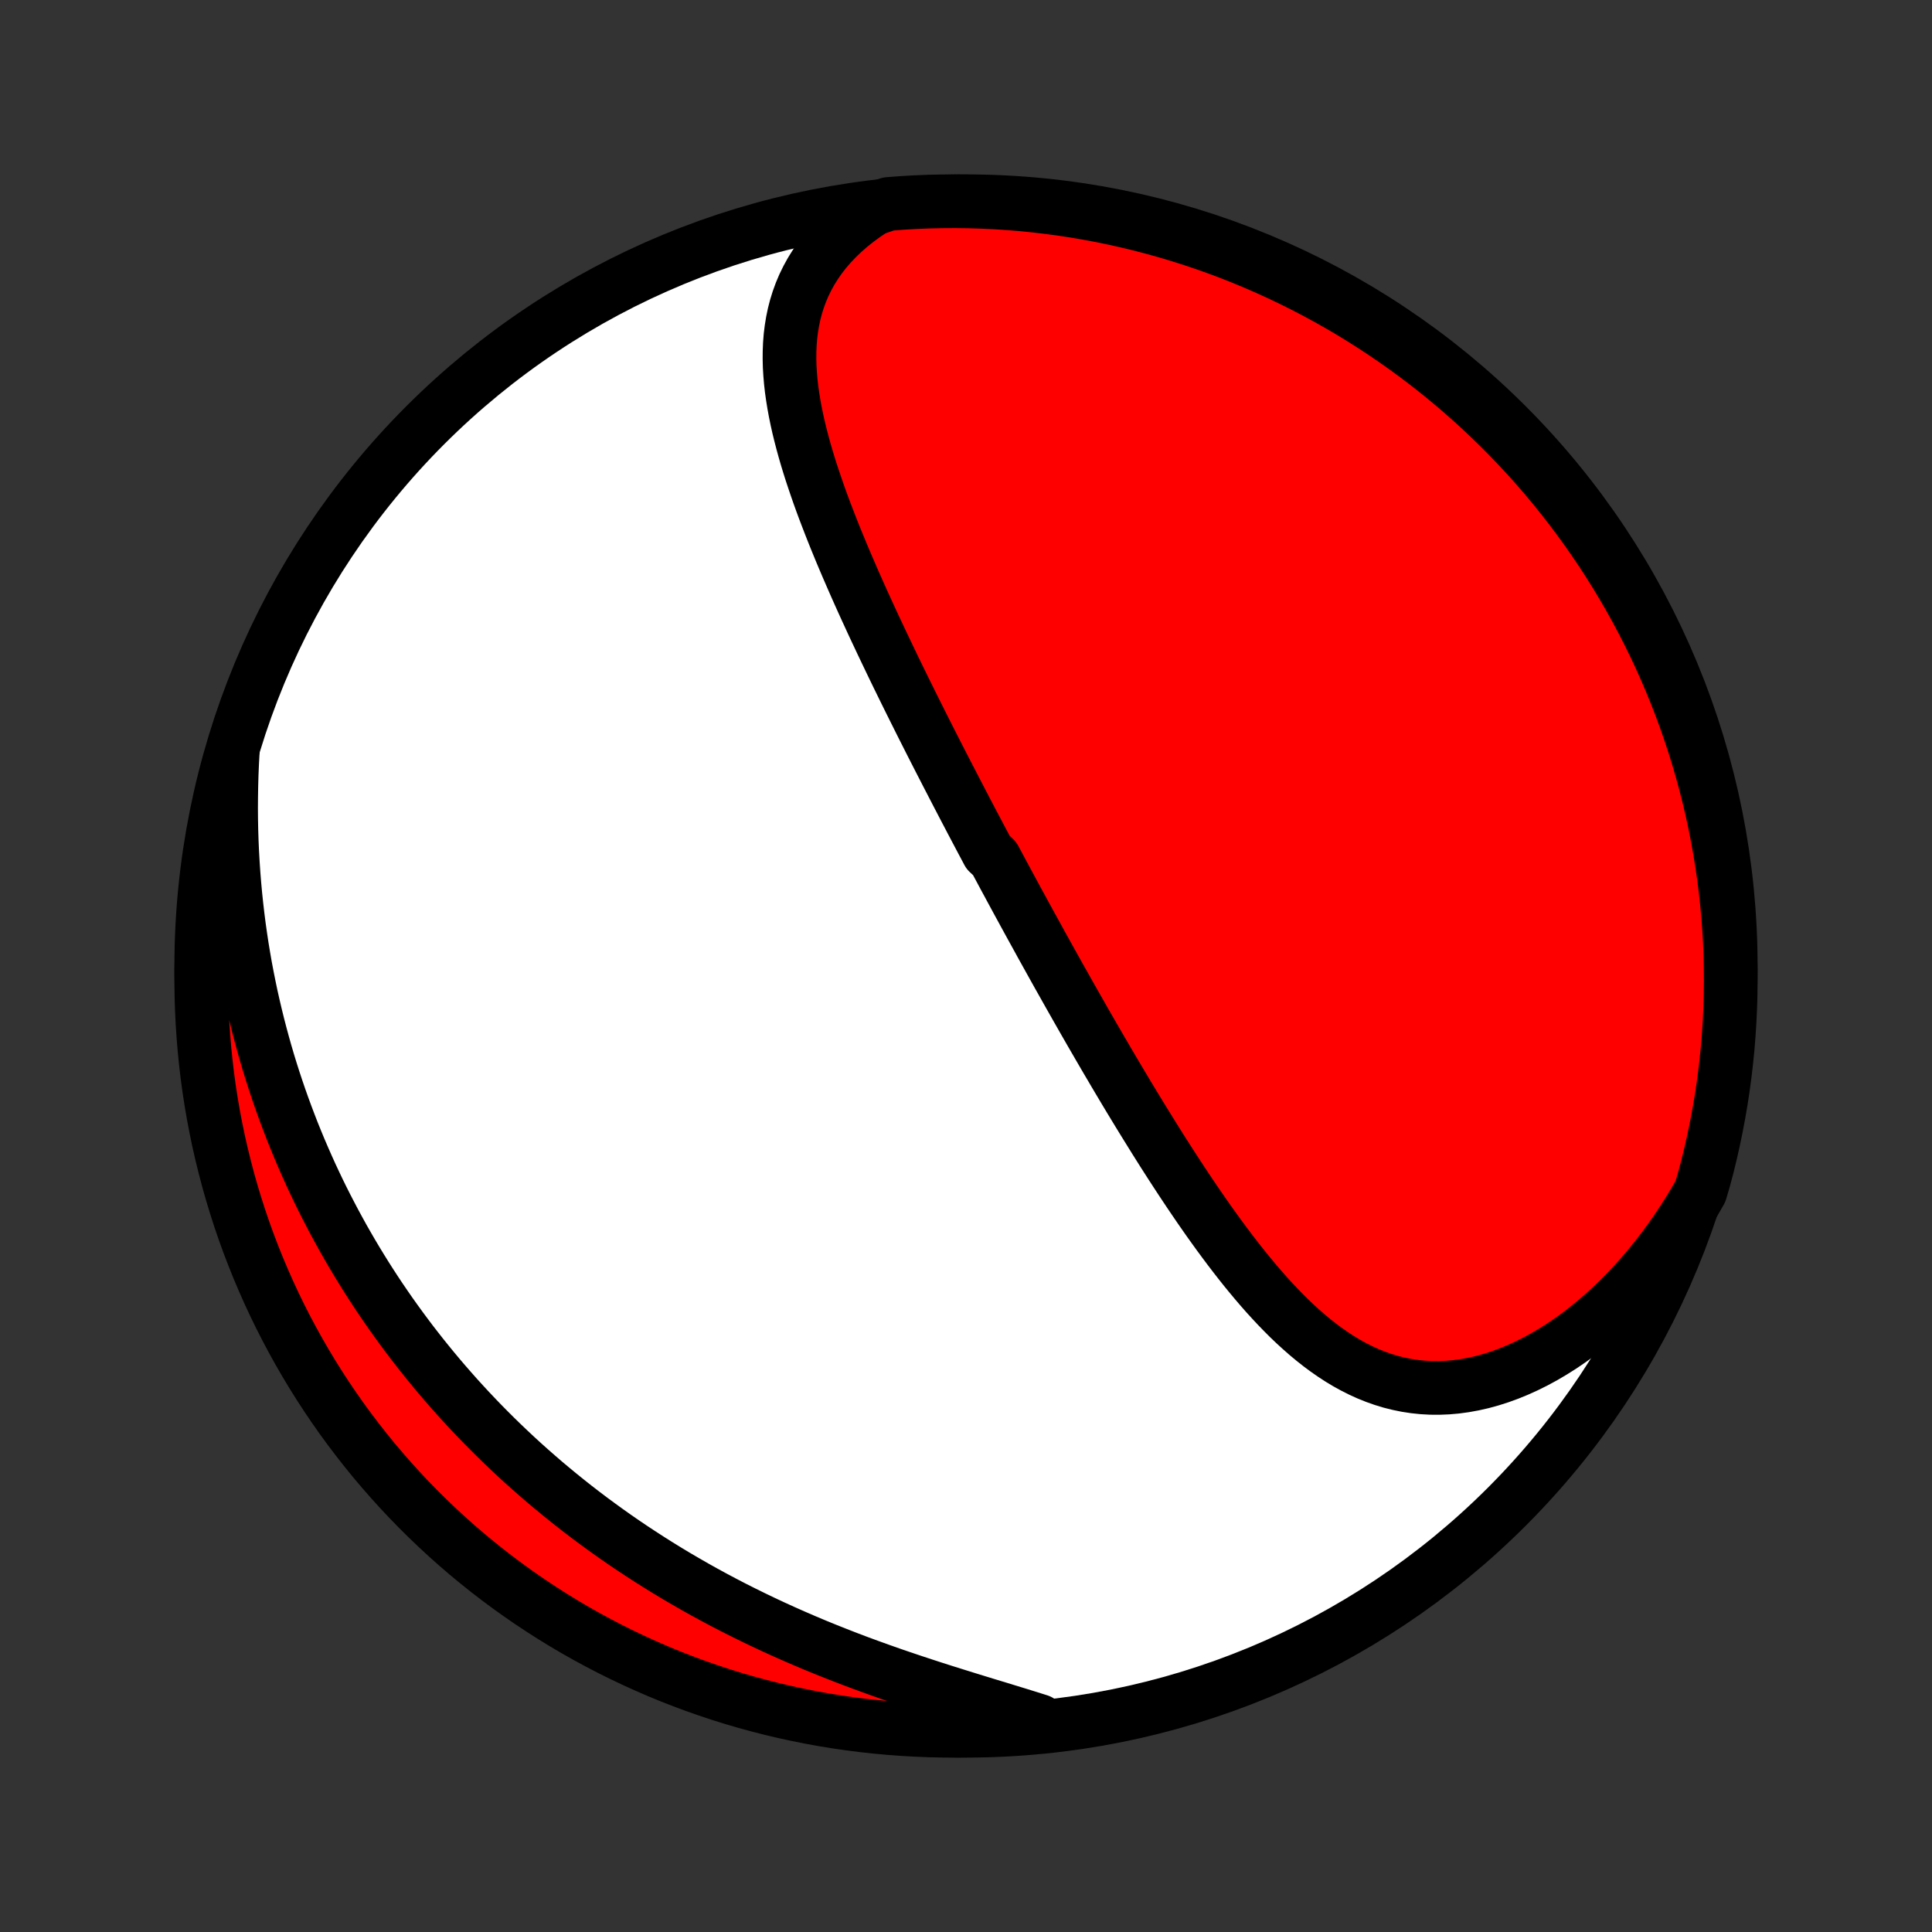 <?xml version="1.0" encoding="utf-8" standalone="no"?>
<!DOCTYPE svg PUBLIC "-//W3C//DTD SVG 1.1//EN"
  "http://www.w3.org/Graphics/SVG/1.1/DTD/svg11.dtd">
<!-- Created with matplotlib (http://matplotlib.org/) -->
<svg height="72pt" version="1.1" viewBox="0 0 72 72" width="72pt" xmlns="http://www.w3.org/2000/svg" xmlns:xlink="http://www.w3.org/1999/xlink">
 <rect x="0" y="0" width="72" height="72" fill="#333333" stroke="none"/>
 <defs>
  <style type="text/css">
*{stroke-linecap:butt;stroke-linejoin:round;}
  </style>
 </defs>
 <g id="figure_1">
  <g id="patch_1">
   <path d="
M0 72
L72 72
L72 0
L0 0
z
" style="fill:none;"/>
  </g>
  <g id="axes_1">
   <g id="PatchCollection_1">
    <defs>
     <path d="
M36 -7.5
C43.558 -7.5 50.808 -10.503 56.153 -15.848
C61.497 -21.192 64.5 -28.442 64.5 -36
C64.5 -43.558 61.497 -50.808 56.153 -56.153
C50.808 -61.497 43.558 -64.5 36 -64.5
C28.442 -64.5 21.192 -61.497 15.848 -56.153
C10.503 -50.808 7.5 -43.558 7.5 -36
C7.5 -28.442 10.503 -21.192 15.848 -15.848
C21.192 -10.503 28.442 -7.5 36 -7.5
z
" id="C0_0_a811fe30f3"/>
     <path d="
M32.562 -64.213
L32.254 -64.009
L31.963 -63.797
L31.687 -63.578
L31.429 -63.353
L31.187 -63.121
L30.962 -62.884
L30.753 -62.642
L30.562 -62.395
L30.387 -62.143
L30.228 -61.888
L30.085 -61.628
L29.957 -61.365
L29.845 -61.1
L29.747 -60.831
L29.663 -60.56
L29.593 -60.288
L29.536 -60.013
L29.491 -59.736
L29.457 -59.459
L29.435 -59.179
L29.424 -58.899
L29.422 -58.618
L29.429 -58.337
L29.446 -58.055
L29.47 -57.772
L29.502 -57.489
L29.542 -57.207
L29.588 -56.924
L29.64 -56.641
L29.698 -56.359
L29.761 -56.077
L29.83 -55.795
L29.903 -55.514
L29.98 -55.233
L30.061 -54.953
L30.146 -54.674
L30.234 -54.395
L30.326 -54.118
L30.42 -53.841
L30.516 -53.565
L30.615 -53.29
L30.716 -53.017
L30.82 -52.744
L30.925 -52.472
L31.031 -52.202
L31.139 -51.932
L31.249 -51.664
L31.359 -51.397
L31.471 -51.132
L31.584 -50.867
L31.698 -50.604
L31.812 -50.342
L31.927 -50.081
L32.043 -49.821
L32.159 -49.563
L32.276 -49.306
L32.394 -49.05
L32.511 -48.795
L32.629 -48.542
L32.748 -48.29
L32.866 -48.039
L32.985 -47.789
L33.104 -47.54
L33.223 -47.292
L33.342 -47.045
L33.461 -46.8
L33.581 -46.555
L33.7 -46.312
L33.82 -46.069
L33.939 -45.828
L34.059 -45.587
L34.179 -45.347
L34.298 -45.108
L34.418 -44.87
L34.538 -44.633
L34.657 -44.397
L34.777 -44.161
L34.897 -43.926
L35.017 -43.691
L35.137 -43.458
L35.257 -43.224
L35.377 -42.992
L35.497 -42.76
L35.617 -42.528
L35.737 -42.297
L35.857 -42.066
L35.977 -41.836
L36.098 -41.606
L36.218 -41.376
L36.339 -41.147
L36.46 -40.918
L36.581 -40.689
L36.703 -40.46
L36.824 -40.231
L37.068 -40.002
L37.19 -39.774
L37.313 -39.545
L37.435 -39.316
L37.559 -39.088
L37.682 -38.859
L37.806 -38.63
L37.93 -38.401
L38.055 -38.172
L38.18 -37.942
L38.306 -37.712
L38.432 -37.482
L38.559 -37.252
L38.686 -37.021
L38.813 -36.789
L38.942 -36.557
L39.071 -36.325
L39.2 -36.093
L39.33 -35.859
L39.461 -35.625
L39.593 -35.391
L39.725 -35.156
L39.858 -34.92
L39.992 -34.684
L40.126 -34.447
L40.262 -34.209
L40.398 -33.97
L40.535 -33.731
L40.673 -33.491
L40.813 -33.25
L40.953 -33.008
L41.094 -32.766
L41.236 -32.522
L41.38 -32.278
L41.524 -32.033
L41.669 -31.788
L41.816 -31.541
L41.964 -31.293
L42.113 -31.045
L42.264 -30.796
L42.416 -30.546
L42.569 -30.296
L42.724 -30.045
L42.88 -29.793
L43.037 -29.54
L43.196 -29.287
L43.356 -29.033
L43.519 -28.779
L43.682 -28.525
L43.848 -28.27
L44.015 -28.015
L44.184 -27.76
L44.355 -27.504
L44.528 -27.249
L44.702 -26.994
L44.879 -26.739
L45.057 -26.485
L45.238 -26.232
L45.421 -25.979
L45.606 -25.728
L45.794 -25.477
L45.984 -25.228
L46.176 -24.981
L46.371 -24.735
L46.569 -24.492
L46.769 -24.252
L46.972 -24.014
L47.178 -23.779
L47.388 -23.548
L47.6 -23.321
L47.816 -23.098
L48.035 -22.879
L48.258 -22.666
L48.485 -22.459
L48.715 -22.257
L48.95 -22.062
L49.188 -21.874
L49.431 -21.694
L49.678 -21.522
L49.93 -21.358
L50.186 -21.204
L50.447 -21.06
L50.713 -20.926
L50.984 -20.803
L51.26 -20.692
L51.54 -20.593
L51.825 -20.506
L52.116 -20.433
L52.41 -20.373
L52.71 -20.327
L53.014 -20.295
L53.322 -20.278
L53.633 -20.276
L53.949 -20.289
L54.267 -20.317
L54.589 -20.361
L54.913 -20.42
L55.239 -20.494
L55.566 -20.584
L55.895 -20.689
L56.224 -20.809
L56.554 -20.944
L56.883 -21.093
L57.211 -21.256
L57.538 -21.433
L57.862 -21.624
L58.185 -21.827
L58.504 -22.044
L58.821 -22.272
L59.133 -22.513
L59.442 -22.765
L59.746 -23.027
L60.045 -23.3
L60.339 -23.584
L60.628 -23.876
L60.911 -24.178
L61.188 -24.488
L61.458 -24.807
L61.722 -25.134
L61.98 -25.467
L62.23 -25.808
L62.474 -26.155
L62.71 -26.509
L62.939 -26.868
L63.16 -27.233
L63.371 -27.602
L63.505 -28.058
L63.632 -28.537
L63.749 -29.018
L63.858 -29.501
L63.959 -29.987
L64.051 -30.474
L64.135 -30.963
L64.21 -31.453
L64.276 -31.945
L64.334 -32.438
L64.384 -32.932
L64.424 -33.427
L64.456 -33.922
L64.479 -34.419
L64.494 -34.916
L64.5 -35.413
L64.497 -35.91
L64.486 -36.408
L64.466 -36.905
L64.437 -37.402
L64.399 -37.898
L64.353 -38.395
L64.298 -38.89
L64.235 -39.384
L64.163 -39.877
L64.082 -40.37
L63.993 -40.861
L63.896 -41.35
L63.79 -41.838
L63.675 -42.324
L63.552 -42.808
L63.421 -43.29
L63.281 -43.769
L63.133 -44.247
L62.976 -44.722
L62.812 -45.194
L62.639 -45.663
L62.458 -46.13
L62.269 -46.593
L62.072 -47.053
L61.868 -47.51
L61.655 -47.963
L61.434 -48.413
L61.206 -48.859
L60.97 -49.301
L60.727 -49.739
L60.475 -50.172
L60.217 -50.602
L59.951 -51.026
L59.678 -51.447
L59.397 -51.862
L59.11 -52.273
L58.815 -52.679
L58.514 -53.08
L58.205 -53.475
L57.89 -53.866
L57.568 -54.251
L57.24 -54.63
L56.905 -55.003
L56.563 -55.371
L56.216 -55.733
L55.862 -56.089
L55.502 -56.439
L55.137 -56.782
L54.765 -57.119
L54.388 -57.45
L54.005 -57.774
L53.617 -58.092
L53.223 -58.403
L52.824 -58.707
L52.42 -59.004
L52.011 -59.294
L51.597 -59.577
L51.179 -59.853
L50.755 -60.122
L50.328 -60.383
L49.895 -60.637
L49.459 -60.883
L49.019 -61.122
L48.574 -61.353
L48.126 -61.576
L47.674 -61.792
L47.218 -61.999
L46.76 -62.199
L46.297 -62.391
L45.832 -62.575
L45.364 -62.75
L44.892 -62.918
L44.418 -63.077
L43.942 -63.228
L43.463 -63.371
L42.982 -63.505
L42.499 -63.632
L42.013 -63.749
L41.526 -63.858
L41.037 -63.959
L40.547 -64.051
L40.055 -64.135
L39.562 -64.21
L39.068 -64.276
L38.573 -64.334
L38.078 -64.384
L37.581 -64.424
L37.084 -64.456
L36.587 -64.479
L36.09 -64.494
L35.592 -64.5
L35.095 -64.497
L34.598 -64.486
L34.102 -64.466
L33.605 -64.437
L33.11 -64.399
z
" id="C0_1_c5a387ce5d"/>
     <path d="
M8.676 -44.008
L8.652 -43.58
L8.634 -43.153
L8.622 -42.729
L8.615 -42.307
L8.612 -41.888
L8.615 -41.472
L8.623 -41.059
L8.636 -40.649
L8.654 -40.242
L8.677 -39.837
L8.704 -39.436
L8.736 -39.038
L8.772 -38.644
L8.813 -38.252
L8.858 -37.864
L8.907 -37.479
L8.961 -37.097
L9.018 -36.718
L9.08 -36.343
L9.145 -35.971
L9.215 -35.602
L9.288 -35.237
L9.364 -34.874
L9.445 -34.515
L9.529 -34.159
L9.616 -33.806
L9.707 -33.456
L9.801 -33.109
L9.898 -32.765
L9.998 -32.424
L10.102 -32.086
L10.209 -31.75
L10.319 -31.418
L10.432 -31.088
L10.548 -30.761
L10.667 -30.437
L10.789 -30.115
L10.913 -29.796
L11.041 -29.48
L11.171 -29.166
L11.305 -28.854
L11.441 -28.545
L11.579 -28.238
L11.721 -27.934
L11.865 -27.631
L12.012 -27.331
L12.162 -27.034
L12.315 -26.738
L12.47 -26.444
L12.628 -26.153
L12.788 -25.863
L12.952 -25.576
L13.118 -25.29
L13.287 -25.006
L13.459 -24.724
L13.633 -24.444
L13.81 -24.166
L13.99 -23.889
L14.173 -23.614
L14.359 -23.341
L14.547 -23.07
L14.739 -22.8
L14.934 -22.531
L15.131 -22.265
L15.331 -21.999
L15.535 -21.736
L15.741 -21.474
L15.951 -21.213
L16.163 -20.954
L16.379 -20.696
L16.598 -20.44
L16.821 -20.185
L17.046 -19.931
L17.275 -19.68
L17.507 -19.429
L17.743 -19.18
L17.982 -18.932
L18.225 -18.686
L18.471 -18.441
L18.721 -18.198
L18.975 -17.956
L19.232 -17.715
L19.493 -17.476
L19.758 -17.239
L20.027 -17.003
L20.299 -16.768
L20.576 -16.536
L20.856 -16.305
L21.141 -16.075
L21.429 -15.847
L21.722 -15.621
L22.019 -15.396
L22.32 -15.174
L22.625 -14.953
L22.934 -14.734
L23.248 -14.517
L23.566 -14.302
L23.888 -14.09
L24.214 -13.879
L24.545 -13.67
L24.88 -13.464
L25.219 -13.26
L25.563 -13.059
L25.91 -12.86
L26.262 -12.663
L26.619 -12.469
L26.979 -12.278
L27.343 -12.089
L27.711 -11.904
L28.083 -11.721
L28.458 -11.541
L28.837 -11.364
L29.22 -11.19
L29.606 -11.019
L29.995 -10.851
L30.387 -10.686
L30.781 -10.525
L31.178 -10.367
L31.578 -10.211
L31.979 -10.059
L32.382 -9.911
L32.786 -9.765
L33.191 -9.622
L33.597 -9.483
L34.003 -9.346
L34.409 -9.212
L34.814 -9.08
L35.219 -8.951
L35.621 -8.825
L36.022 -8.7
L36.421 -8.577
L36.816 -8.456
L37.208 -8.337
L37.596 -8.218
L37.979 -8.101
L38.358 -7.983
L38.73 -7.866
L38.611 -7.749
L38.115 -7.62
L37.618 -7.579
L37.122 -7.546
L36.624 -7.522
L36.127 -7.507
L35.63 -7.5
L35.132 -7.502
L34.635 -7.513
L34.139 -7.533
L33.643 -7.561
L33.147 -7.598
L32.653 -7.643
L32.159 -7.697
L31.667 -7.76
L31.176 -7.831
L30.687 -7.911
L30.199 -8
L29.713 -8.097
L29.229 -8.202
L28.746 -8.316
L28.267 -8.439
L27.789 -8.569
L27.314 -8.708
L26.841 -8.856
L26.372 -9.012
L25.905 -9.176
L25.442 -9.348
L24.981 -9.528
L24.524 -9.716
L24.071 -9.913
L23.621 -10.117
L23.175 -10.329
L22.732 -10.549
L22.294 -10.777
L21.86 -11.012
L21.43 -11.255
L21.005 -11.505
L20.584 -11.764
L20.169 -12.029
L19.757 -12.302
L19.351 -12.582
L18.95 -12.869
L18.554 -13.163
L18.163 -13.464
L17.778 -13.772
L17.398 -14.086
L17.024 -14.408
L16.656 -14.736
L16.294 -15.07
L15.938 -15.411
L15.587 -15.758
L15.243 -16.111
L14.906 -16.47
L14.574 -16.836
L14.25 -17.207
L13.931 -17.583
L13.62 -17.966
L13.316 -18.354
L13.018 -18.747
L12.727 -19.145
L12.444 -19.549
L12.167 -19.958
L11.898 -20.371
L11.636 -20.79
L11.382 -21.213
L11.135 -21.64
L10.896 -22.072
L10.664 -22.508
L10.44 -22.948
L10.224 -23.392
L10.016 -23.84
L9.816 -24.292
L9.623 -24.747
L9.439 -25.206
L9.262 -25.668
L9.094 -26.133
L8.934 -26.601
L8.783 -27.072
L8.639 -27.546
L8.504 -28.022
L8.378 -28.501
L8.259 -28.982
L8.149 -29.465
L8.048 -29.95
L7.955 -30.437
L7.871 -30.926
L7.795 -31.416
L7.728 -31.908
L7.67 -32.401
L7.62 -32.895
L7.579 -33.389
L7.546 -33.885
L7.522 -34.382
L7.507 -34.878
L7.5 -35.376
L7.502 -35.873
L7.513 -36.37
L7.533 -36.868
L7.561 -37.365
L7.598 -37.861
L7.643 -38.357
L7.697 -38.853
L7.76 -39.347
L7.831 -39.841
L7.911 -40.333
L8 -40.824
L8.097 -41.313
L8.202 -41.801
L8.316 -42.287
L8.439 -42.771
z
" id="C0_2_23a3cdbae3"/>
    </defs>
    <g clip-path="url(#p1bffca34e9)">
     <use style="fill:#ffffff;stroke:#000000;stroke-width:2.0;" x="0.0" xlink:href="#C0_0_a811fe30f3" y="72.0"/>
    </g>
    <g clip-path="url(#p1bffca34e9)">
     <use style="fill:#ff0000;stroke:#000000;stroke-width:2.0;" x="0.0" xlink:href="#C0_1_c5a387ce5d" y="72.0"/>
    </g>
    <g clip-path="url(#p1bffca34e9)">
     <use style="fill:#ff0000;stroke:#000000;stroke-width:2.0;" x="0.0" xlink:href="#C0_2_23a3cdbae3" y="72.0"/>
    </g>
   </g>
  </g>
 </g>
 <defs>
  <clipPath id="p1bffca34e9">
   <rect height="72.0" width="72.0" x="0.0" y="0.0"/>
  </clipPath>
 </defs>
</svg>
